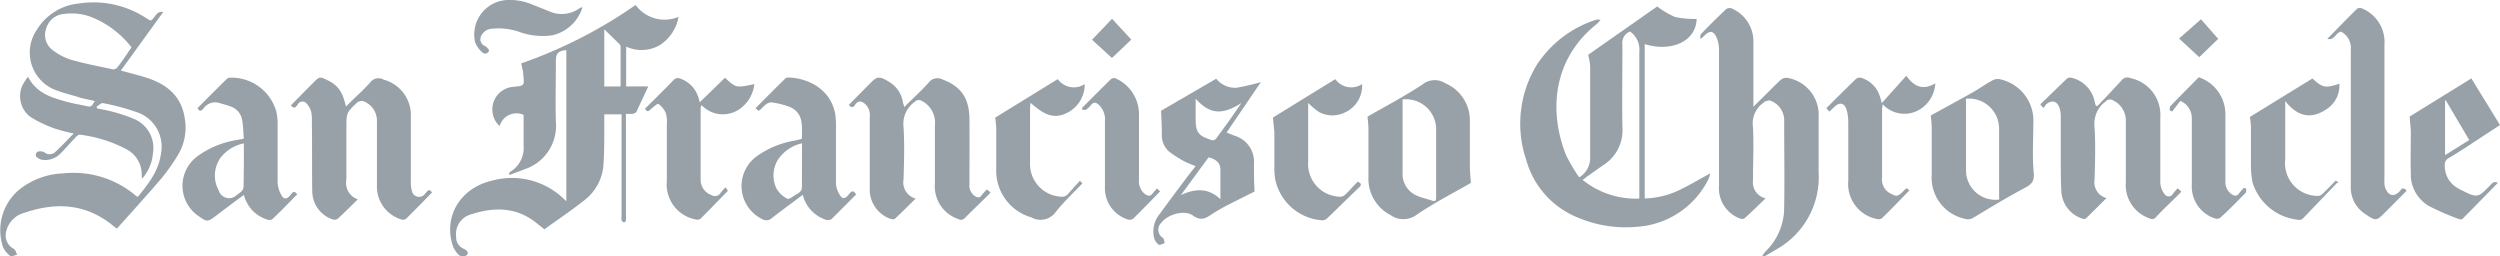 <svg xmlns="http://www.w3.org/2000/svg" viewBox="0 0 306.15 31.41"><defs><style>.cls-1{fill:#98a1a7;}</style></defs><title>Asset 4</title><g id="Layer_2" data-name="Layer 2"><g id="Layer_1-2" data-name="Layer 1"><path class="cls-1" d="M193.39,21.72a2.75,2.75,0,0,0,1.34-2.33c0-3.77,0-7.54,0-11.32a8.71,8.71,0,0,0-.24-1.36L202.94.79a10.17,10.17,0,0,0,2.19,1.29,11.48,11.48,0,0,0,2.64.24c-.06,2.68-3,4.11-6.36,3.08V24.3a10.42,10.42,0,0,0,4.19-1c1.26-.6,2.47-1.33,3.84-2.07a5.61,5.61,0,0,1-.26.79,10.54,10.54,0,0,1-8.84,5.76,14.87,14.87,0,0,1-7-1.09,10.69,10.69,0,0,1-6.44-7.11,13.79,13.79,0,0,1,1.37-11.75,13.6,13.6,0,0,1,7.12-5.39,1.7,1.7,0,0,1,.31-.06,1.48,1.48,0,0,1,.3.08c-.2.2-.34.38-.51.52-5.31,4.25-5.86,10.59-3.72,16A21.17,21.17,0,0,0,193.39,21.72Zm7.36,2.6v-.83c0-5.71,0-11.42,0-17.14a2.68,2.68,0,0,0-1.14-2.49,1.49,1.49,0,0,0-.93,1.62c0,3.36-.05,6.72,0,10.07a5.07,5.07,0,0,1-2.33,4.67c-.67.45-1.32.93-2,1.4l-.54.41A10.37,10.37,0,0,0,200.75,24.32Z"/><path class="cls-1" d="M208.21,4.74c0-.19,0-.44.08-.55,1-1.05,2.05-2.08,3.11-3.09a.76.76,0,0,1,.66-.07,4.4,4.4,0,0,1,2.66,4.22c0,2.33,0,4.66,0,7v.82l1.57-1.55c.61-.6,1.19-1.22,1.83-1.78a1,1,0,0,1,.78-.2,4.6,4.6,0,0,1,3.81,4.83c0,2.25,0,4.5,0,6.74a10.14,10.14,0,0,1-5.1,9.39l-1.41.83a1.44,1.44,0,0,1-.42.08,3.87,3.87,0,0,1,.38-.58,7.44,7.44,0,0,0,2.33-5.51c.06-3.46,0-6.93,0-10.39a2.58,2.58,0,0,0-1.71-2.61c-.18-.07-.44.06-.67.11,0,0-.09.1-.14.14a3.08,3.08,0,0,0-1.3,3c.11,2.17,0,4.36,0,6.54a2,2,0,0,0,1.55,2.18c-.92.88-1.74,1.68-2.6,2.46a.68.68,0,0,1-.56,0,3.94,3.94,0,0,1-2.55-4c0-5.51,0-11,0-16.54a4,4,0,0,0-.28-1.58c-.4-.89-.84-.93-1.52-.26l-.33.31Z"/><path class="cls-1" d="M250.28,13.21a1.93,1.93,0,0,1-.21-.17,1.81,1.81,0,0,1-.21-.28c1.08-1,2.17-2.11,3.28-3.15a.63.63,0,0,1,.52-.09,3.73,3.73,0,0,1,2.85,2.92,3.6,3.6,0,0,0,.12.44l.18.13c1-1,2-2.09,3-3.18a.91.91,0,0,1,1.09-.26,4.6,4.6,0,0,1,3.65,4.85c0,2.68,0,5.36,0,8a2.58,2.58,0,0,0,.54,1.38.59.59,0,0,0,1-.06c.17-.23.37-.43.58-.68l.45.39a1.68,1.68,0,0,1-.18.23c-1,1-2,1.92-2.92,2.91a.6.6,0,0,1-.79.15,4.3,4.3,0,0,1-2.9-4.42c0-2.47,0-4.93,0-7.4a2.75,2.75,0,0,0-1.59-2.64.69.69,0,0,0-.85.12,3.38,3.38,0,0,0-1.39,3.19c.13,2.13.06,4.28,0,6.41a2,2,0,0,0,1.46,2.26c-.89.88-1.71,1.71-2.55,2.51a.46.46,0,0,1-.4,0,3.69,3.69,0,0,1-2.57-3.24c-.08-1.28-.07-2.57-.08-3.86,0-1.74,0-3.48,0-5.23a3.76,3.76,0,0,0-.13-1.16c-.29-.94-1-1.11-1.71-.45Z"/><path class="cls-1" d="M236.45,14.14c1.7-.94,3.46-1.89,5.2-2.87.8-.45,1.54-1,2.35-1.43a1.34,1.34,0,0,1,.94-.13A5.19,5.19,0,0,1,249,15.14c0,2-.14,4,.05,6,.11,1.13-.32,1.47-1.18,1.92-2.1,1.11-4.13,2.35-6.16,3.57a1.28,1.28,0,0,1-1.15.15,5.15,5.15,0,0,1-4-5.43c0-1.85,0-3.7,0-5.56C236.57,15.25,236.49,14.7,236.45,14.14Zm8.36,10.3a4.57,4.57,0,0,0,0-.49c0-2.75,0-5.5,0-8.25a3.69,3.69,0,0,0-4.05-3.61,2.35,2.35,0,0,0,0,.37c0,2.84,0,5.67,0,8.5A3.6,3.6,0,0,0,244.81,24.44Z"/><path class="cls-1" d="M286.68,3.87C286,4,285.91,5,285,4.76c1.28-1.3,2.46-2.52,3.67-3.71a.7.7,0,0,1,.62,0A4.45,4.45,0,0,1,292,5.49c0,5.41,0,10.81,0,16.22a8.1,8.1,0,0,0,0,.85,1.69,1.69,0,0,0,.17.62c.4.83,1,.91,1.64.3.21-.19.41-.73.91-.12L292.09,26c-1.08,1.08-1.14,1.09-2.41.23a3.85,3.85,0,0,1-1.8-3.42c0-5.56,0-11.12,0-16.67A2.28,2.28,0,0,0,286.68,3.87Z"/><path class="cls-1" d="M295.09,14.27l7.55-4.67,3.51,5.71L303,17.37c-1,.67-2.08,1.36-3.14,2a.87.87,0,0,0-.47.9A3.08,3.08,0,0,0,300.91,23a5.33,5.33,0,0,0,.57.31c1.91.94,1.93.93,3.42-.56a2,2,0,0,1,.42-.4.55.55,0,0,1,.56.05c-1.43,1.46-2.85,2.92-4.29,4.37a.47.47,0,0,1-.4.08,31.37,31.37,0,0,1-3.76-1.63,4.46,4.46,0,0,1-2.2-4c-.05-1.74,0-3.49,0-5.23C295.19,15.43,295.12,14.82,295.09,14.27Zm7.29,2.88-2.86-4.85-.1,0V19Z"/><path class="cls-1" d="M237,10.21a4,4,0,0,1-2,3.25,3.61,3.61,0,0,1-4.45-.7c0,.26-.07.42-.07.58v8.37a1.93,1.93,0,0,0,.89,1.91c.89.49,1,.49,1.72-.22.41-.42.41-.42.72-.07-1.11,1.14-2.21,2.29-3.35,3.4a.77.77,0,0,1-.62.09,4.37,4.37,0,0,1-3.5-4.71c0-2.31,0-4.63,0-6.94a6.16,6.16,0,0,0-.17-1.61c-.29-1-.89-1.12-1.6-.41l-.55.52-.37-.42c1.25-1.24,2.45-2.45,3.67-3.62a.73.73,0,0,1,.63-.09,3.4,3.4,0,0,1,2.26,2.27c.07.18.11.37.24.81l3-3.35C234.41,10.66,235.52,11.07,237,10.21Z"/><path class="cls-1" d="M283.18,9.61c1.24,1.14,1.58,1.21,3.3.64a3.44,3.44,0,0,1-1.57,3.12c-1.88,1.27-3.56.93-5.06-1,0,.41,0,.62,0,.83,0,2.11,0,4.23,0,6.34a4,4,0,0,0,4,4.45.78.78,0,0,0,.54-.23c.56-.52,1.08-1.07,1.66-1.66l.4.34-.24-.06L282,26.77a.65.65,0,0,1-.4.16,6.54,6.54,0,0,1-5.74-4.54,10.24,10.24,0,0,1-.21-2.07c0-1.62,0-3.23,0-4.84a10.47,10.47,0,0,0-.13-1.16Z"/><path class="cls-1" d="M275.08,23.1c0,.19,0,.44-.11.55-1,1-2,2.05-3.06,3a.71.71,0,0,1-.6.12,4.1,4.1,0,0,1-2.9-4.13c0-2.7,0-5.41,0-8.11A2.27,2.27,0,0,0,267,12.36l-1,1.3-.3-.14c0-.18,0-.43.1-.54,1.15-1.19,2.32-2.36,3.46-3.52a4.77,4.77,0,0,1,3.26,4.42c0,2.75,0,5.49,0,8.24a1.85,1.85,0,0,0,.69,1.61c.36.27.68.37,1-.07a6.75,6.75,0,0,1,.56-.64Z"/><path class="cls-1" d="M271.64,4.76,269.32,7l-2.47-2.28c.91-.79,1.77-1.55,2.68-2.36Z"/><path class="cls-1" d="M71.32.92a5,5,0,0,1-3.79,3.42A8.59,8.59,0,0,1,63.86,4a7.86,7.86,0,0,0-3.72-.47,1.52,1.52,0,0,0-1.22.88.88.88,0,0,0,.49,1.23c.21.12.52.47.47.59a.5.5,0,0,1-.86.14,2.91,2.91,0,0,1-.85-1.25,4.23,4.23,0,0,1,4-5.12,7,7,0,0,1,3.06.58c.69.26,1.37.54,2.06.82a3.73,3.73,0,0,0,3.61-.34,2,2,0,0,1,.28-.16S71.22.91,71.32.92Z"/><path class="cls-1" d="M14.8,8.64c1.24.35,2.32.59,3.36.95,2.36.8,4.07,2.25,4.46,4.87A6.48,6.48,0,0,1,21.78,19,23.84,23.84,0,0,1,19.64,22c-1.73,2-3.53,4-5.33,6l-.38-.29c-3.31-2.77-7-3-10.95-1.65A3.08,3.08,0,0,0,.77,28.29a1.85,1.85,0,0,0,.93,2.19c.21.13.27.47.41.71-.3.06-.7.27-.86.15a2.86,2.86,0,0,1-.88-1.08,6.49,6.49,0,0,1,1.79-6.87,9.1,9.1,0,0,1,5.63-2.16A11.75,11.75,0,0,1,16.67,24a.68.68,0,0,0,.21.1c1.3-1.59,2.57-3.19,2.84-5.33a4.46,4.46,0,0,0-2.66-4.92,27.85,27.85,0,0,0-4.45-1.22c-.21-.05-.52.28-.79.43l.06.21c.64.14,1.3.24,1.93.42a19.21,19.21,0,0,1,2.59.87,3.85,3.85,0,0,1,2.33,4.2,5.27,5.27,0,0,1-1.36,3.15,8.76,8.76,0,0,0-.07-1.17,3.48,3.48,0,0,0-1.73-2.42,16.56,16.56,0,0,0-5.82-1.83c-.13,0-.36.18-.49.32-.63.66-1.22,1.37-1.87,2a2.59,2.59,0,0,1-2.28.75,1.4,1.4,0,0,1-.72-.44c-.06-.07.08-.51.19-.53a1.09,1.09,0,0,1,.84.05,1,1,0,0,0,1.41-.09c.73-.67,1.4-1.4,2.2-2.21a18.63,18.63,0,0,1-2.3-.59,14.79,14.79,0,0,1-3-1.43,3.18,3.18,0,0,1-1-3.83,7.25,7.25,0,0,1,.7-1.09c1.06,2.07,3,2.59,4.84,3.09.71.19,1.45.31,2.17.47s.73.15,1.17-.59c-.61-.14-1.19-.25-1.77-.4C9,11.68,8,11.47,7.14,11.14A4.92,4.92,0,0,1,4.55,3.59,6.76,6.76,0,0,1,9.65.43a11.75,11.75,0,0,1,8.24,1.78l.54.32c.58-.29.66-1.21,1.56-1.06ZM16.1,5.8a11.61,11.61,0,0,0-4.62-3.59,6.75,6.75,0,0,0-3.63-.5A2.44,2.44,0,0,0,5.66,3.49a2.3,2.3,0,0,0,.89,2.72A7.33,7.33,0,0,0,8.74,7.33c1.67.47,3.38.8,5.08,1.16a.64.64,0,0,0,.53-.21C15,7.47,15.53,6.62,16.1,5.8Z"/><path class="cls-1" d="M62.32,21.22a1.39,1.39,0,0,1,.21-.21,3.4,3.4,0,0,0,1.59-3.17c0-1.26,0-2.52,0-3.77a2.13,2.13,0,0,0-2.93,1.37,3.77,3.77,0,0,1-.43-.49,2.78,2.78,0,0,1,2.12-4.32c1.34-.12,1.34-.12,1.2-1.45,0-.46-.16-.9-.25-1.42a57.19,57.19,0,0,0,14-7.15,4.41,4.41,0,0,0,5.27,1.45,5.22,5.22,0,0,1-2.35,3.5,4.49,4.49,0,0,1-4.07.15v4.87h2.71c-.52,1.12-1,2.13-1.46,3.12a.71.71,0,0,1-.48.24,5.09,5.09,0,0,1-.8,0V26.48a2.27,2.27,0,0,1,0,.52c0,.1-.18.25-.24.23a.45.45,0,0,1-.29-.25,2.24,2.24,0,0,1,0-.58V14H74c0,.68,0,1.35,0,2,0,1.33,0,2.66-.09,4a6,6,0,0,1-2.33,4.51c-1.59,1.25-3.27,2.38-4.91,3.57l-1.05-.83c-2.45-1.93-5.16-1.9-7.93-1A2.5,2.5,0,0,0,55.86,29a1.51,1.51,0,0,0,.91,1.46c.34.15.69.41.4.78a.94.94,0,0,1-.89.06A2.9,2.9,0,0,1,55.42,30c-1.11-3.56,1-7,4.84-7.88a9.17,9.17,0,0,1,9.09,2.54V6.13c-1,.12-1.28.36-1.28,1.41,0,2.45-.06,4.89,0,7.33a5.6,5.6,0,0,1-3.87,5.87c-.59.24-1.2.45-1.8.68ZM74,3.59v7h2c0-1.66,0-3.27,0-4.88a.5.5,0,0,0-.12-.29Z"/><path class="cls-1" d="M110.73,13.11c1-1,2.06-1.95,3-3a1.34,1.34,0,0,1,1.71-.37c2.24.84,3.26,2.28,3.28,4.86s0,5.28,0,7.91a1.58,1.58,0,0,0,.54,1.41c.36.27.71.41,1-.07a6.94,6.94,0,0,1,.59-.65l.43.34c0,.08-.07.14-.11.19-1,1-2,1.95-3,2.95a.62.62,0,0,1-.8.15,4.21,4.21,0,0,1-2.88-4.36c0-2.37,0-4.75,0-7.12a3,3,0,0,0-1.62-3,.68.68,0,0,0-.85.12,3.31,3.31,0,0,0-1.37,3.13c.13,2.11.06,4.23,0,6.34a2.06,2.06,0,0,0,1.48,2.38c-.9.88-1.7,1.69-2.54,2.47-.1.1-.41.07-.57,0a3.81,3.81,0,0,1-2.51-3.77c0-2.9,0-5.8,0-8.69a1.88,1.88,0,0,0-.57-1.6c-.4-.33-.76-.46-1.15,0-.17.22-.39.69-.84.11.86-.86,1.71-1.73,2.56-2.59s1.11-1,2.31-.26a3.49,3.49,0,0,1,1.75,2.55C110.64,12.76,110.68,12.88,110.73,13.11Z"/><path class="cls-1" d="M43.82,24.41c-.87.85-1.64,1.62-2.44,2.36a.7.7,0,0,1-.61.11,3.65,3.65,0,0,1-2.53-3.41c-.05-2.83,0-5.67-.05-8.5a5.58,5.58,0,0,0-.07-1.23,2.33,2.33,0,0,0-.52-1,.66.66,0,0,0-1.14.05c-.17.22-.39.7-.83.1l2.73-2.76c.77-.77.79-.78,1.78-.29,1.26.61,1.84,1.44,2.22,3.21l1.22-1.2a24.35,24.35,0,0,0,1.76-1.76A1.26,1.26,0,0,1,47,9.76a4.49,4.49,0,0,1,3.31,4.57c0,2.68,0,5.36,0,8a3.53,3.53,0,0,0,.12,1,.9.9,0,0,0,1.63.39c.23-.22.46-.76.84-.14-1.06,1.08-2.1,2.16-3.17,3.21a.63.63,0,0,1-.57.09,4.21,4.21,0,0,1-3-4.2c0-2.6,0-5.19,0-7.79a2.56,2.56,0,0,0-1.67-2.5c-.18-.08-.44,0-.67.09,0,0,0,0,0,0-1.4,1.31-1.4,1.31-1.4,3.23,0,2.09,0,4.19,0,6.28A2.11,2.11,0,0,0,43.82,24.41Z"/><path class="cls-1" d="M167.47,14.28c2.28-1.31,4.62-2.53,6.82-4A2.38,2.38,0,0,1,177,10.2a4.94,4.94,0,0,1,3,4.68c0,1.79,0,3.58,0,5.37,0,.73.08,1.47.12,2.15-2.2,1.27-4.5,2.44-6.61,3.88a2.72,2.72,0,0,1-3.22.06,5,5,0,0,1-2.71-4.65c0-2,0-4,0-6C167.57,15.2,167.5,14.73,167.47,14.28Zm4.29-2.1c0,3.06,0,6.09,0,9.11A2.86,2.86,0,0,0,173.61,24c.53.23,1.11.35,1.67.54s.59,0,.59-.46c0-2.77,0-5.53,0-8.3A3.68,3.68,0,0,0,171.76,12.18Z"/><path class="cls-1" d="M104.84,23.82c-1,1-2,2-3,3a.81.81,0,0,1-.68.1,4.29,4.29,0,0,1-2.85-3.07c-1.3,1-2.57,1.89-3.79,2.86a1,1,0,0,1-1.23.1,4.51,4.51,0,0,1-.8-7.54,11.08,11.08,0,0,1,4.88-2.06L98.2,17c0-1.46.26-3-1.32-3.84a9.74,9.74,0,0,0-2.12-.58c-.91-.23-1.25.61-1.86,1l-.38-.33c1.22-1.22,2.41-2.42,3.62-3.61a.59.59,0,0,1,.4-.15c2.79.09,5.39,1.74,5.78,4.73a14.89,14.89,0,0,1,.05,1.77c0,2.18,0,4.36,0,6.53a3,3,0,0,0,.55,1.47c.34.5.72.2,1-.15S104.46,23.15,104.84,23.82Zm-6.63-6.27a4.75,4.75,0,0,0-3,2.1,3.69,3.69,0,0,0-.11,3.46,3.08,3.08,0,0,0,1.34,1.23c.21.11.71-.33,1.08-.53a1.77,1.77,0,0,0,.47-.34A.73.73,0,0,0,98.2,23C98.21,21.24,98.21,19.44,98.21,17.55Z"/><path class="cls-1" d="M146.42,20.34a12.37,12.37,0,0,1-1.36-.57,13.16,13.16,0,0,1-1.91-1.22,2.65,2.65,0,0,1-.87-2.11c0-1-.06-2-.09-2.88l6.75-3.92a3,3,0,0,0,2.47,1.11,30.57,30.57,0,0,0,3-.69c-1.44,2.1-2.8,4.12-4.2,6.17l1,.4a3.32,3.32,0,0,1,2.35,3.46c0,1.1,0,2.21.08,3.36-1.12.57-2.37,1.18-3.6,1.82-.52.27-1,.56-1.52.88-.77.51-1.37,1-2.42.25s-3.1-.15-3.86.85a1.17,1.17,0,0,0,.17,1.88c.15.13.15.43.22.65-.25.07-.59.28-.73.18a1.49,1.49,0,0,1-.56-.8,3.37,3.37,0,0,1,.71-3c1.11-1.54,2.26-3.05,3.39-4.57Zm0-8.29v2.51c0,1.63.32,2.06,1.85,2.56a.53.53,0,0,0,.71-.22c.73-1,1.48-2,2.21-3.08.28-.39.55-.8.83-1.2C149.71,14.07,148.2,14.08,146.38,12.05ZM148,19.27l-3.39,4.62c1.73-.8,3.33-.92,4.84.5,0-1.32,0-2.55,0-3.78C149.35,19.79,148.73,19.45,148,19.27Z"/><path class="cls-1" d="M24.19,13.24c1.19-1.2,2.36-2.37,3.54-3.53a.67.67,0,0,1,.45-.2,5.71,5.71,0,0,1,5.66,4.16A7.35,7.35,0,0,1,34,15.29c0,2.38,0,4.76,0,7.13A3.31,3.31,0,0,0,34.53,24c.29.49.69.32,1-.07.2-.21.42-.75.87-.13-1,1-2,2.07-3.09,3.07a.75.75,0,0,1-.64,0,4.22,4.22,0,0,1-2.8-3c-.47.34-.89.64-1.3.95l-2.24,1.69c-.89.67-1,.67-1.94,0a4.48,4.48,0,0,1-.24-7.35,11,11,0,0,1,4.78-2l.93-.18c-.07-.79-.07-1.55-.21-2.29a2.1,2.1,0,0,0-1.3-1.61A11.77,11.77,0,0,0,27,12.66a1.75,1.75,0,0,0-2.08.62C24.7,13.55,24.45,13.75,24.19,13.24Zm5.67,4.32A4.75,4.75,0,0,0,27,19.33a3.77,3.77,0,0,0-.21,4,1.32,1.32,0,0,0,2.23.52,3.36,3.36,0,0,0,.52-.39.87.87,0,0,0,.28-.53C29.87,21.2,29.86,19.44,29.86,17.56Z"/><path class="cls-1" d="M79,13.3c1.18-1.17,2.33-2.3,3.45-3.46a.73.73,0,0,1,.92-.19,3.51,3.51,0,0,1,2.14,2.24c.06.18.11.36.19.63l3.08-3c1.36,1.25,1.36,1.25,3.6.78a4.3,4.3,0,0,1-1.92,3.13,3.59,3.59,0,0,1-4.55-.56,1.63,1.63,0,0,0-.11.4c0,2.88,0,5.75,0,8.63a2,2,0,0,0,1.35,2,.78.78,0,0,0,1.07-.25,8.48,8.48,0,0,1,.63-.72l.29.44c-1.12,1.14-2.23,2.3-3.37,3.43a.8.8,0,0,1-.65.06,4.36,4.36,0,0,1-3.46-4.68c0-2.31,0-4.62,0-6.93a3.91,3.91,0,0,0-.13-1.42,2.84,2.84,0,0,0-.9-1.11c-.09-.06-.57.33-.83.56S79.27,13.88,79,13.3Z"/><path class="cls-1" d="M155.89,14.39l7.63-4.7a2.4,2.4,0,0,0,3.28.61A3.58,3.58,0,0,1,165,13.62a3.83,3.83,0,0,1-1.66.51,3.62,3.62,0,0,1-1.74-.37,7.88,7.88,0,0,1-1.4-1.16c0,.26,0,.46,0,.67,0,2.18,0,4.36,0,6.54a4,4,0,0,0,3.92,4.28.9.9,0,0,0,.61-.25c.54-.51,1-1.06,1.54-1.59.46.21.48.39.17.69-1.32,1.27-2.62,2.56-3.94,3.82a.86.86,0,0,1-.56.22,6.32,6.32,0,0,1-5.79-5.09,8.59,8.59,0,0,1-.09-1.43c0-1.44,0-2.88,0-4.32C156,15.52,155.92,14.9,155.89,14.39Z"/><path class="cls-1" d="M132.25,22.14l.3.31c-1.13,1.2-2.28,2.27-3.25,3.49a2.28,2.28,0,0,1-3,.68A5.94,5.94,0,0,1,122,20.69c0-1.61,0-3.23,0-4.84,0-.51-.08-1-.12-1.45l7.65-4.71a2.43,2.43,0,0,0,3.3.61,3.87,3.87,0,0,1-2.08,3.48c-1.5.78-2.69.49-4.54-1.19a5.27,5.27,0,0,0-.07.58c0,2.25,0,4.49,0,6.74a4,4,0,0,0,4,4.18.93.93,0,0,0,.6-.28C131.19,23.3,131.69,22.74,132.25,22.14Z"/><path class="cls-1" d="M141.69,23.08l.38.36c-1.11,1.13-2.19,2.25-3.29,3.33a.71.71,0,0,1-.62.12,4,4,0,0,1-2.85-4c0-2.68,0-5.36,0-8a2.48,2.48,0,0,0-.81-2.11c-.32-.25-.55-.29-.83,0a3,3,0,0,1-.65.64c-.12.09-.34,0-.51,0l0-.21c1.18-1.18,2.36-2.37,3.56-3.54a.6.6,0,0,1,.55-.07,4.81,4.81,0,0,1,2.86,4.46c0,2.64,0,5.28,0,7.92a2,2,0,0,0,.69,1.75c.36.26.68.39,1-.07A8.1,8.1,0,0,1,141.69,23.08Z"/><path class="cls-1" d="M138.54,4.85,136.17,7.1l-2.44-2.23,2.45-2.57Z"/></g></g></svg>